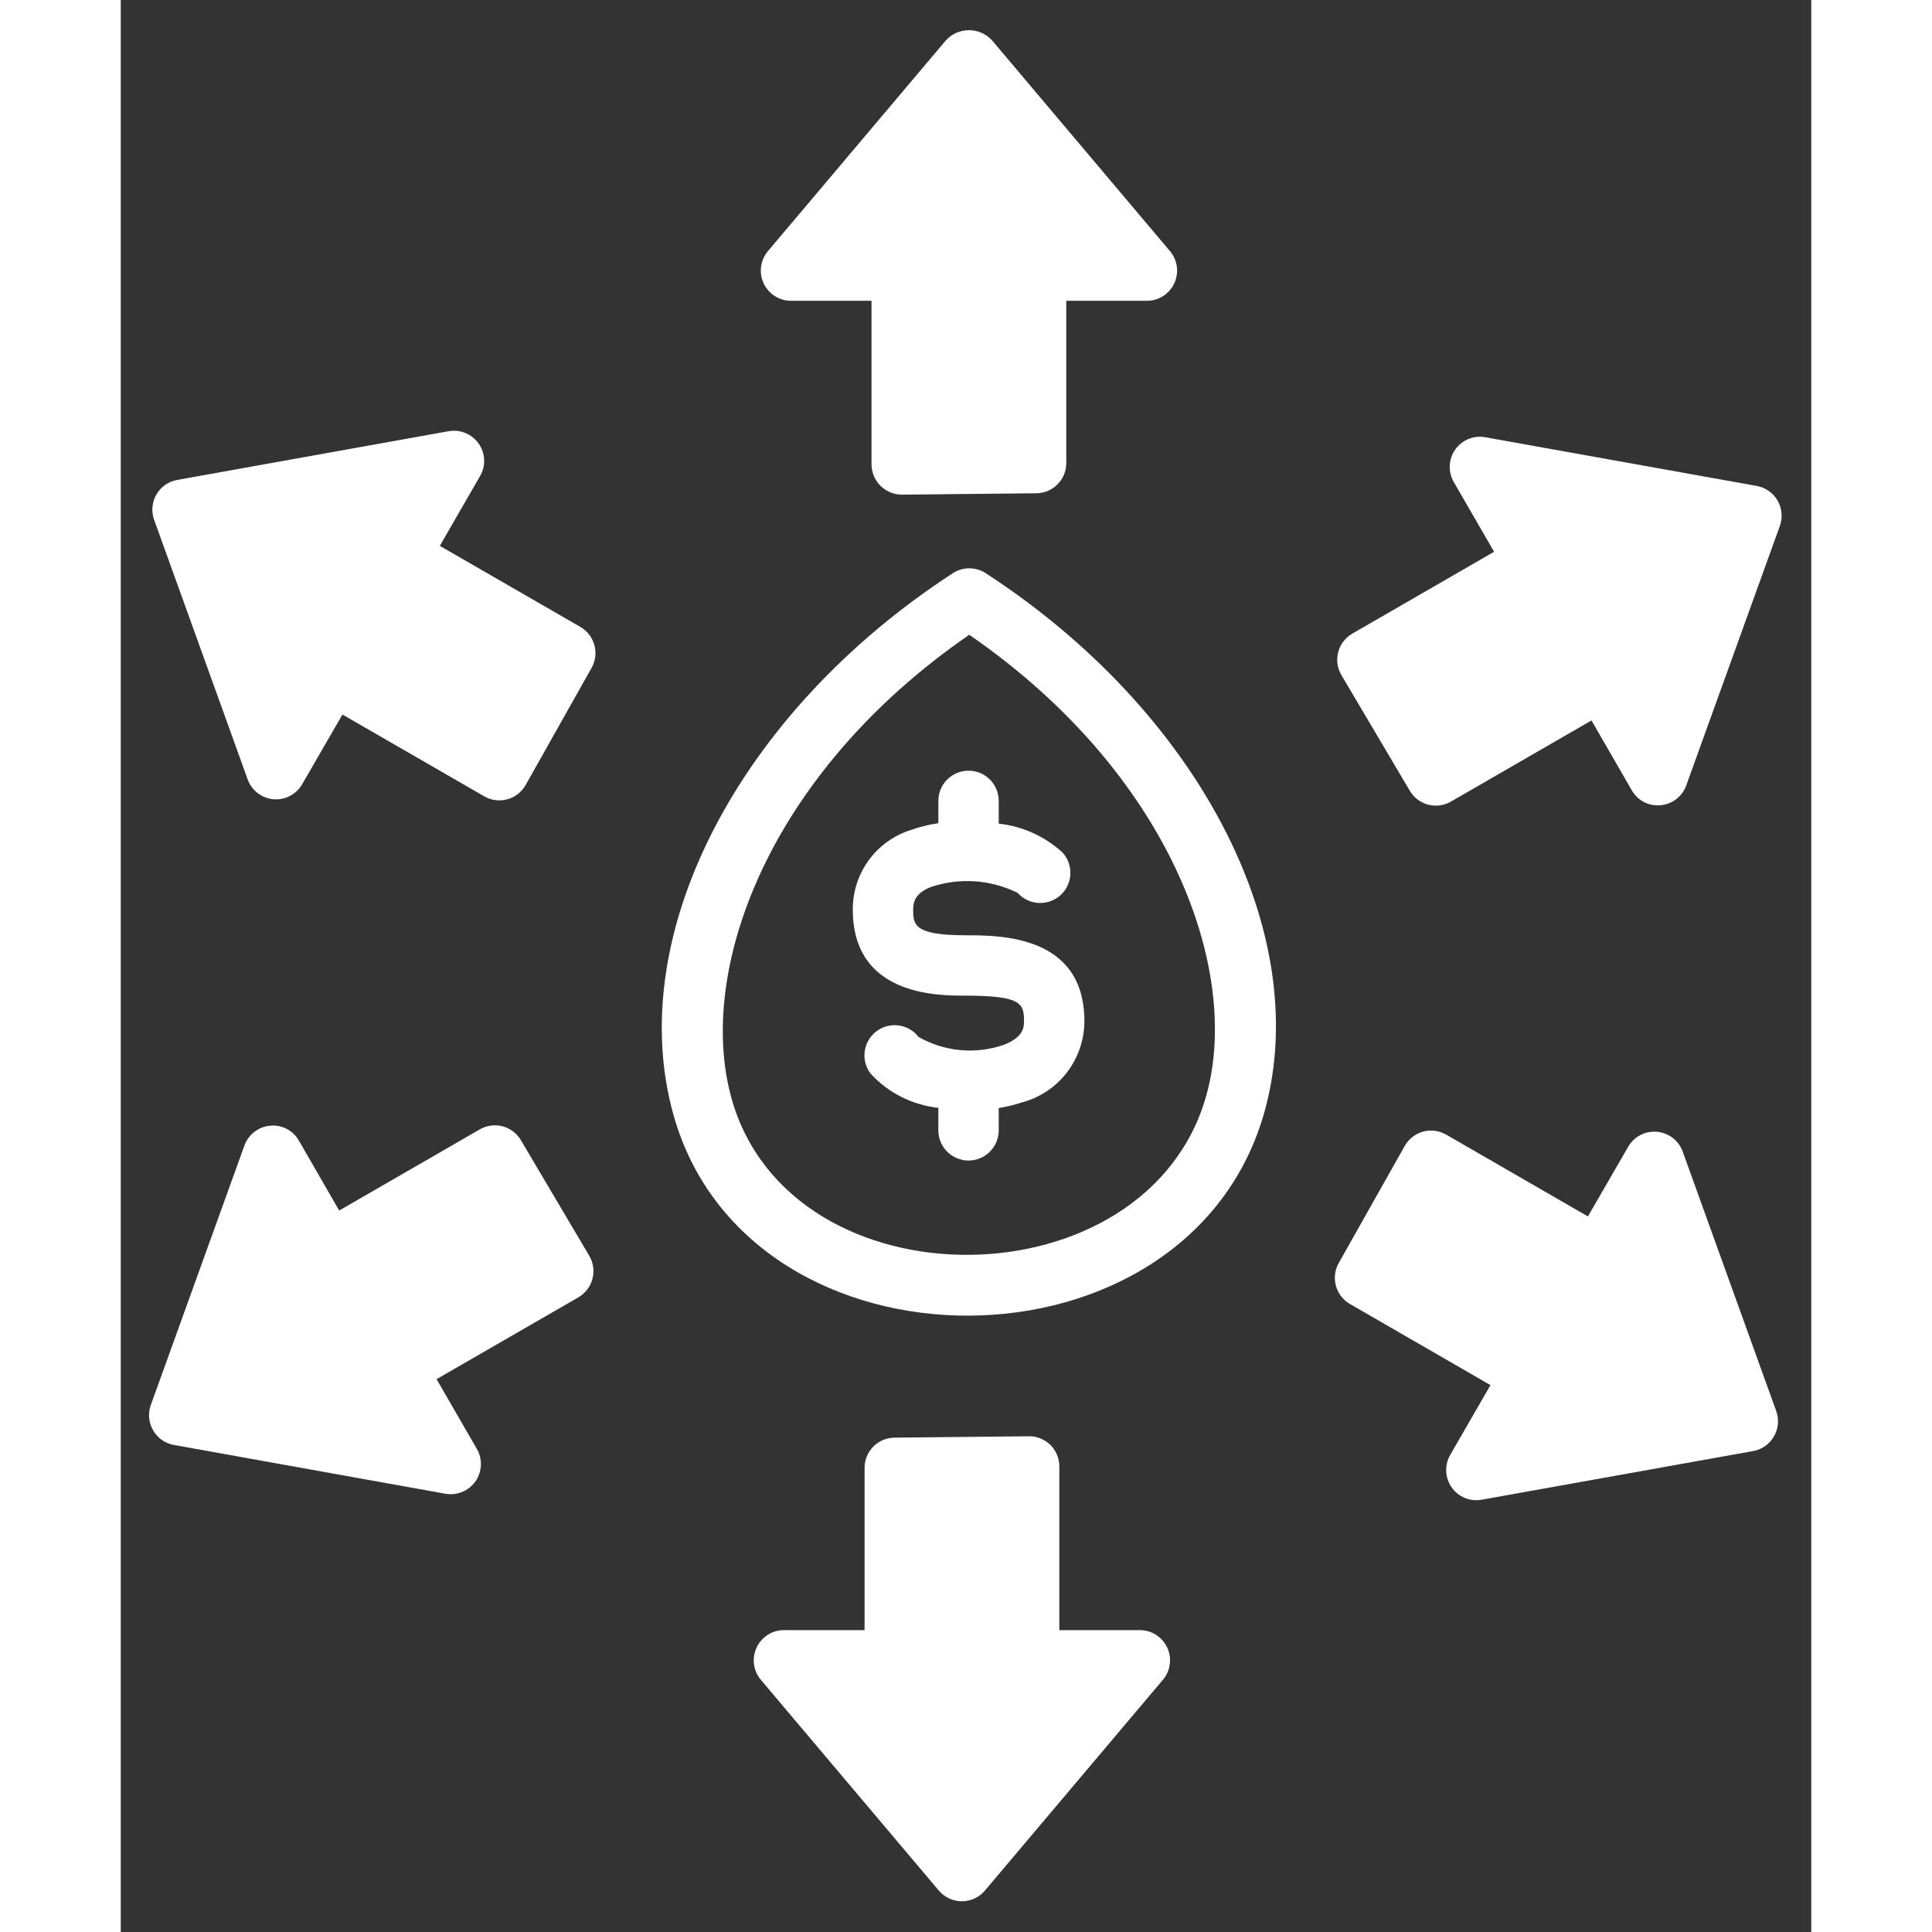 <svg width="32" height="32" viewBox="0 0 28 32" fill="none" xmlns="http://www.w3.org/2000/svg">
<rect x="0" y="0" width="28" height="32" fill="#333333" stroke="none"/>
<path d="M14.327 9.494C14.161 9.386 13.947 9.386 13.782 9.494C10.231 11.803 8.327 15.489 9.152 18.456C10.396 22.929 17.732 22.904 18.955 18.374C19.749 15.434 17.846 11.782 14.327 9.494L14.327 9.494ZM17.989 18.113C17.041 21.629 11.092 21.695 10.115 18.188C9.532 16.091 10.707 12.82 14.054 10.514C17.369 12.798 18.55 16.036 17.989 18.113L17.989 18.113Z" fill="white"/>
<path d="M13.408 14.695C13.884 14.532 14.405 14.566 14.856 14.789C15.039 14.995 15.355 15.013 15.562 14.83C15.768 14.646 15.786 14.331 15.602 14.124C15.31 13.854 14.938 13.685 14.542 13.642V13.265C14.542 12.989 14.318 12.765 14.042 12.765C13.766 12.765 13.542 12.989 13.542 13.265V13.635C13.386 13.657 13.233 13.695 13.085 13.748C12.805 13.836 12.561 14.012 12.388 14.249C12.216 14.487 12.123 14.773 12.125 15.066C12.125 16.491 13.524 16.491 13.984 16.491C14.921 16.491 14.961 16.622 14.961 16.916C14.961 16.998 14.961 17.19 14.598 17.315V17.315C14.137 17.466 13.635 17.415 13.214 17.175C13.045 16.956 12.732 16.916 12.513 17.084C12.294 17.253 12.253 17.567 12.422 17.785C12.714 18.103 13.113 18.303 13.542 18.349V18.722C13.542 18.998 13.766 19.222 14.042 19.222C14.318 19.222 14.542 18.998 14.542 18.722V18.352C14.67 18.333 14.796 18.302 14.918 18.262C15.216 18.184 15.48 18.01 15.669 17.767C15.857 17.523 15.96 17.224 15.961 16.916C15.961 15.491 14.576 15.491 13.984 15.491C13.125 15.491 13.125 15.304 13.125 15.066C13.125 14.935 13.159 14.8 13.408 14.695L13.408 14.695Z" fill="white"/>
<path d="M11.101 4.982H12.435V7.693C12.438 7.971 12.663 8.194 12.941 8.193L15.167 8.17H15.166C15.441 8.167 15.661 7.944 15.661 7.67V4.982H16.997C17.191 4.982 17.368 4.869 17.45 4.692C17.532 4.516 17.504 4.308 17.378 4.159L14.431 0.668C14.333 0.561 14.194 0.5 14.049 0.5C13.903 0.5 13.765 0.561 13.667 0.668L10.72 4.159C10.594 4.308 10.566 4.516 10.648 4.692C10.73 4.869 10.907 4.982 11.101 4.982Z" fill="white"/>
<path d="M7.613 10.384L5.285 9.041L5.952 7.884H5.952C6.05 7.716 6.04 7.506 5.928 7.347C5.816 7.188 5.622 7.108 5.431 7.142L0.935 7.949C0.79 7.975 0.664 8.063 0.59 8.191C0.517 8.318 0.503 8.472 0.553 8.61L2.102 12.909C2.167 13.092 2.334 13.22 2.527 13.238C2.721 13.255 2.908 13.158 3.005 12.989L3.672 11.835L6.021 13.19V13.19C6.136 13.257 6.274 13.274 6.403 13.239C6.531 13.204 6.64 13.119 6.706 13.003L7.798 11.063H7.798C7.933 10.824 7.85 10.521 7.613 10.384L7.613 10.384Z" fill="white"/>
<path d="M6.627 18.884C6.487 18.648 6.184 18.569 5.947 18.706L3.618 20.05L2.951 18.893C2.856 18.723 2.668 18.626 2.474 18.645C2.28 18.663 2.114 18.791 2.048 18.974L0.498 23.271C0.448 23.41 0.462 23.563 0.536 23.691C0.609 23.819 0.735 23.907 0.88 23.933L5.377 24.741H5.377C5.569 24.775 5.763 24.695 5.875 24.536C5.986 24.377 5.996 24.167 5.898 23.998L5.231 22.843L7.58 21.488H7.579C7.695 21.421 7.779 21.311 7.813 21.181C7.847 21.052 7.828 20.915 7.76 20.8L6.627 18.884Z" fill="white"/>
<path d="M16.88 27H15.546V24.289C15.546 24.155 15.493 24.027 15.398 23.933C15.303 23.839 15.174 23.787 15.04 23.789L12.814 23.812L12.815 23.812C12.54 23.815 12.32 24.038 12.32 24.312V27H10.984V27C10.79 27 10.613 27.113 10.531 27.29C10.449 27.467 10.477 27.675 10.602 27.823L13.55 31.314C13.645 31.426 13.784 31.491 13.932 31.491C14.079 31.491 14.219 31.426 14.313 31.314L17.261 27.823C17.387 27.675 17.415 27.467 17.333 27.29C17.251 27.113 17.074 27 16.88 27Z" fill="white"/>
<path d="M25.871 19.074C25.805 18.891 25.639 18.763 25.445 18.746C25.251 18.728 25.065 18.825 24.968 18.994L24.301 20.148L21.952 18.792V18.793C21.837 18.726 21.699 18.708 21.57 18.743C21.442 18.779 21.332 18.864 21.267 18.98L20.174 20.919C20.039 21.158 20.122 21.461 20.359 21.598L22.687 22.942L22.02 24.098C21.923 24.267 21.932 24.476 22.044 24.636C22.156 24.795 22.35 24.875 22.541 24.84L27.038 24.034L27.038 24.034C27.183 24.008 27.309 23.919 27.382 23.792C27.456 23.664 27.47 23.511 27.42 23.372L25.871 19.074Z" fill="white"/>
<path d="M27.443 8.292C27.369 8.164 27.243 8.075 27.098 8.049L22.601 7.242C22.409 7.207 22.215 7.287 22.103 7.446C21.991 7.606 21.982 7.815 22.079 7.984L22.747 9.139L20.398 10.495H20.398C20.283 10.562 20.198 10.672 20.165 10.801C20.131 10.93 20.15 11.067 20.218 11.182L21.351 13.098L21.351 13.098C21.491 13.334 21.794 13.414 22.032 13.277L24.36 11.933L25.027 13.089C25.123 13.259 25.31 13.357 25.505 13.337C25.698 13.32 25.865 13.191 25.93 13.008L27.48 8.711C27.53 8.573 27.516 8.419 27.443 8.292Z" fill="white"/>
</svg>